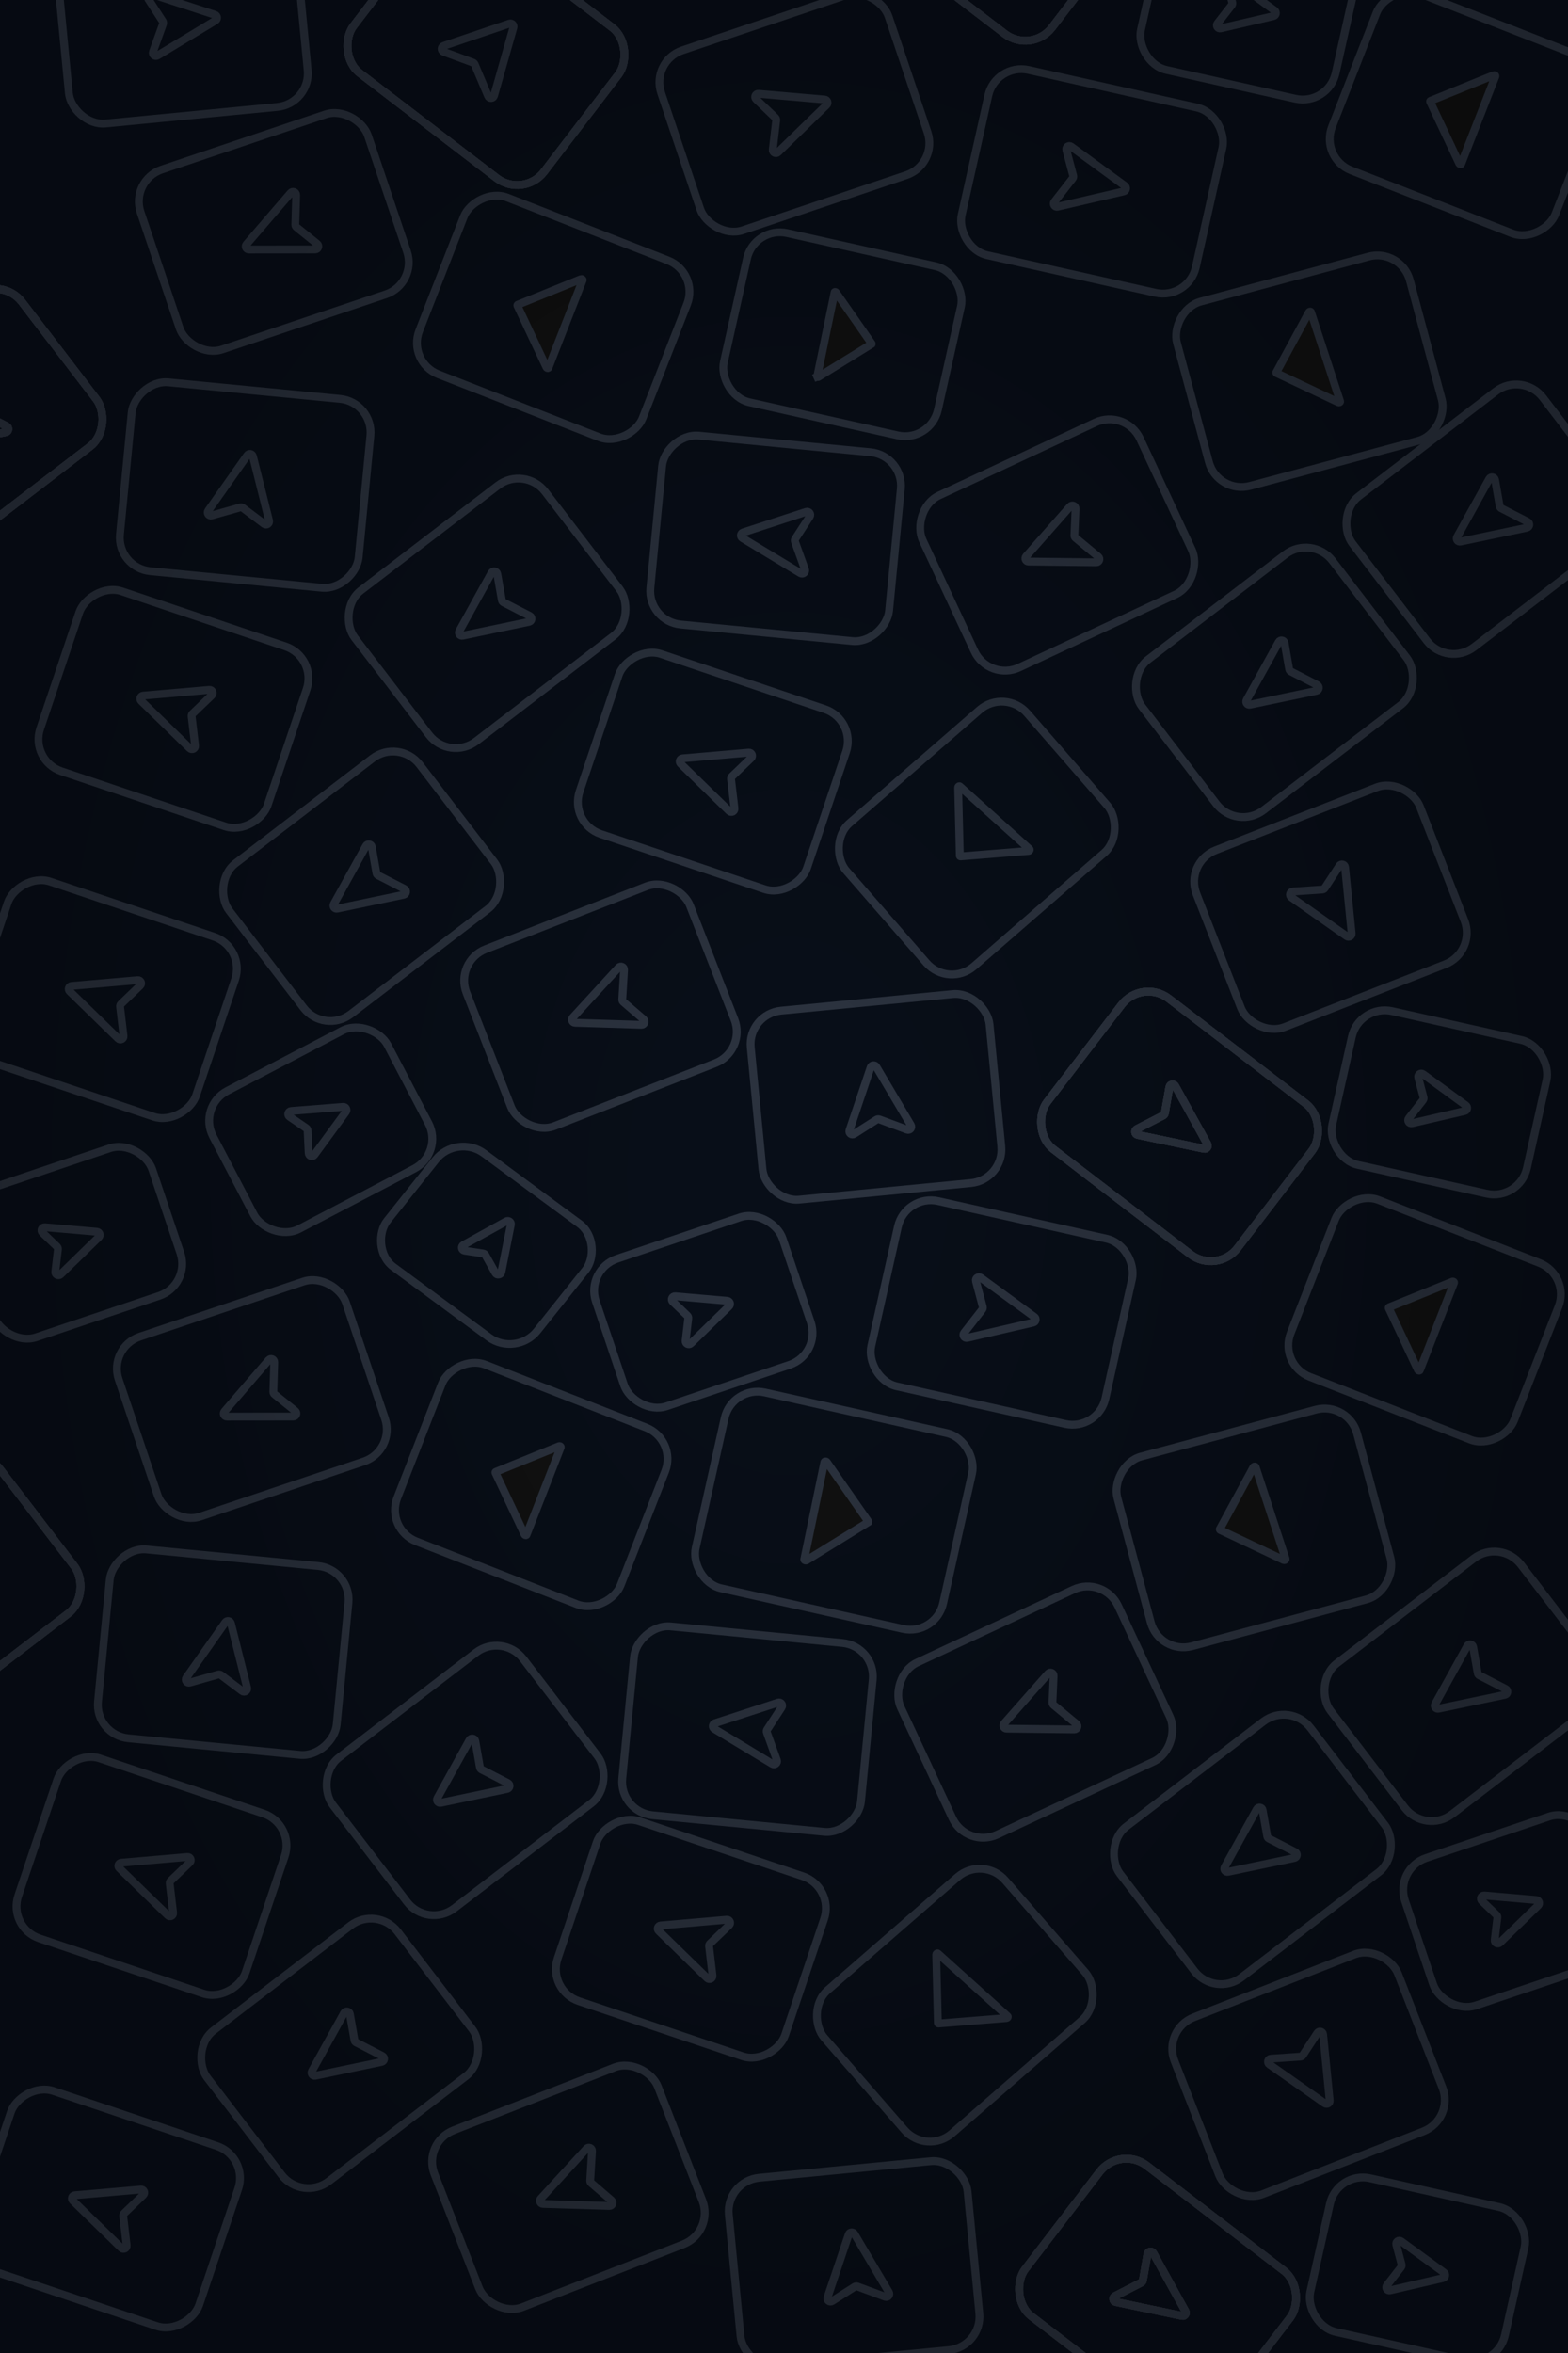 <svg width="500" height="750" viewBox="0 0 500 750" fill="none" xmlns="http://www.w3.org/2000/svg">
<g clip-path="url(#clip0_481_2)">
<rect width="500" height="750" fill="#080E18"/>
<rect x="364.168" y="311.752" width="76.5" height="60.5" rx="10.75" transform="rotate(37.456 364.168 311.752)" stroke="#2B323E" stroke-width="2.5"/>
<path d="M372.902 346.486L371.436 354.842C371.382 355.151 371.186 355.416 370.908 355.559L362.521 359.872C361.684 360.302 361.852 361.547 362.774 361.74L383.935 366.164C384.773 366.339 385.429 365.449 385.015 364.7L374.762 346.175C374.305 345.35 373.065 345.557 372.902 346.486Z" stroke="#2B323E" stroke-width="2.5"/>
<rect x="357.168" y="683.751" width="76.5" height="60.5" rx="10.75" transform="rotate(37.456 357.168 683.751)" stroke="#2B323E" stroke-width="2.5"/>
<path d="M365.902 718.485L364.436 726.841C364.382 727.15 364.186 727.415 363.908 727.558L355.521 731.871C354.684 732.301 354.852 733.546 355.774 733.739L376.935 738.163C377.773 738.338 378.429 737.448 378.015 736.699L367.762 718.174C367.305 717.349 366.065 717.556 365.902 718.485Z" stroke="#2B323E" stroke-width="2.5"/>
<rect x="364.168" y="311.752" width="76.5" height="60.5" rx="10.75" transform="rotate(37.456 364.168 311.752)" stroke="#2B323E" stroke-width="2.5"/>
<path d="M372.902 346.486L371.436 354.842C371.382 355.151 371.186 355.416 370.908 355.559L362.521 359.872C361.684 360.302 361.852 361.547 362.774 361.74L383.935 366.164C384.773 366.339 385.429 365.449 385.015 364.7L374.762 346.175C374.305 345.35 373.065 345.557 372.902 346.486Z" stroke="#2B323E" stroke-width="2.5"/>
<rect x="357.168" y="683.751" width="76.5" height="60.5" rx="10.75" transform="rotate(37.456 357.168 683.751)" stroke="#2B323E" stroke-width="2.5"/>
<path d="M365.902 718.485L364.436 726.841C364.382 727.15 364.186 727.415 363.908 727.558L355.521 731.871C354.684 732.301 354.852 733.546 355.774 733.739L376.935 738.163C377.773 738.338 378.429 737.448 378.015 736.699L367.762 718.174C367.305 717.349 366.065 717.556 365.902 718.485Z" stroke="#2B323E" stroke-width="2.5"/>
<rect x="364.168" y="311.752" width="76.5" height="60.5" rx="10.75" transform="rotate(37.456 364.168 311.752)" stroke="#2B323E" stroke-width="2.5"/>
<path d="M372.902 346.486L371.436 354.842C371.382 355.151 371.186 355.416 370.908 355.559L362.521 359.872C361.684 360.302 361.852 361.547 362.774 361.74L383.935 366.164C384.773 366.339 385.429 365.449 385.015 364.7L374.762 346.175C374.305 345.35 373.065 345.557 372.902 346.486Z" stroke="#2B323E" stroke-width="2.5"/>
<rect x="357.168" y="683.751" width="76.5" height="60.5" rx="10.75" transform="rotate(37.456 357.168 683.751)" stroke="#2B323E" stroke-width="2.5"/>
<path d="M365.902 718.485L364.436 726.841C364.382 727.15 364.186 727.415 363.908 727.558L355.521 731.871C354.684 732.301 354.852 733.546 355.774 733.739L376.935 738.163C377.773 738.338 378.429 737.448 378.015 736.699L367.762 718.174C367.305 717.349 366.065 717.556 365.902 718.485Z" stroke="#2B323E" stroke-width="2.5"/>
<rect x="364.168" y="311.752" width="76.5" height="60.5" rx="10.75" transform="rotate(37.456 364.168 311.752)" stroke="#2B323E" stroke-width="2.5"/>
<path d="M372.902 346.486L371.436 354.842C371.382 355.151 371.186 355.416 370.908 355.559L362.521 359.872C361.684 360.302 361.852 361.547 362.774 361.74L383.935 366.164C384.773 366.339 385.429 365.449 385.015 364.7L374.762 346.175C374.305 345.35 373.065 345.557 372.902 346.486Z" stroke="#2B323E" stroke-width="2.5"/>
<rect x="357.168" y="683.751" width="76.5" height="60.5" rx="10.75" transform="rotate(37.456 357.168 683.751)" stroke="#2B323E" stroke-width="2.5"/>
<path d="M365.902 718.485L364.436 726.841C364.382 727.15 364.186 727.415 363.908 727.558L355.521 731.871C354.684 732.301 354.852 733.546 355.774 733.739L376.935 738.163C377.773 738.338 378.429 737.448 378.015 736.699L367.762 718.174C367.305 717.349 366.065 717.556 365.902 718.485Z" stroke="#2B323E" stroke-width="2.5"/>
<rect x="238.364" y="323.179" width="76.5" height="60.5" rx="10.75" transform="rotate(-5.512 238.364 323.179)" stroke="#2B323E" stroke-width="2.5"/>
<path d="M272.36 361.454L279.517 356.898C279.78 356.73 280.108 356.695 280.401 356.804L289.243 360.083C290.127 360.41 290.932 359.446 290.452 358.636L279.437 340.034C279.001 339.297 277.902 339.413 277.629 340.224L270.875 360.292C270.575 361.186 271.565 361.961 272.36 361.454Z" stroke="#2B323E" stroke-width="2.5"/>
<rect x="231.364" y="695.178" width="76.5" height="60.5" rx="10.75" transform="rotate(-5.512 231.364 695.178)" stroke="#2B323E" stroke-width="2.5"/>
<path d="M265.36 733.453L272.517 728.897C272.78 728.729 273.108 728.694 273.401 728.803L282.243 732.082C283.127 732.409 283.932 731.445 283.452 730.635L272.437 712.033C272.001 711.296 270.902 711.412 270.629 712.223L263.875 732.291C263.575 733.185 264.565 733.96 265.36 733.453Z" stroke="#2B323E" stroke-width="2.5"/>
<rect x="144.841" y="306.457" width="76.5" height="60.5" rx="10.75" transform="rotate(-21.34 144.841 306.457)" stroke="#2B323E" stroke-width="2.5"/>
<path d="M205.206 324.902L198.771 319.374C198.534 319.17 198.406 318.867 198.425 318.554L199.001 309.141C199.058 308.201 197.902 307.71 197.266 308.405L182.654 324.338C182.076 324.968 182.505 325.987 183.361 326.013L204.524 326.661C205.467 326.689 205.922 325.517 205.206 324.902Z" stroke="#2B323E" stroke-width="2.5"/>
<rect x="134.619" y="682.923" width="76.5" height="60.5" rx="10.75" transform="rotate(-21.34 134.619 682.923)" stroke="#2B323E" stroke-width="2.5"/>
<path d="M194.985 701.368L188.55 695.84C188.313 695.636 188.185 695.333 188.204 695.02L188.78 685.607C188.837 684.667 187.681 684.176 187.044 684.87L172.433 700.803C171.855 701.434 172.284 702.453 173.139 702.479L194.303 703.126C195.246 703.155 195.701 701.983 194.985 701.368Z" stroke="#2B323E" stroke-width="2.5"/>
<rect x="377.619" y="274.924" width="76.5" height="60.5" rx="10.75" transform="rotate(-21.34 377.619 274.924)" stroke="#2B323E" stroke-width="2.5"/>
<path d="M427.083 275.988L422.433 283.083C422.261 283.345 421.977 283.512 421.665 283.533L412.256 284.179C411.316 284.244 410.979 285.453 411.75 285.995L429.438 298.424C430.139 298.916 431.093 298.358 431.008 297.507L428.914 276.437C428.821 275.498 427.6 275.199 427.083 275.988Z" stroke="#2B323E" stroke-width="2.5"/>
<rect x="370.619" y="646.923" width="76.5" height="60.5" rx="10.75" transform="rotate(-21.34 370.619 646.923)" stroke="#2B323E" stroke-width="2.5"/>
<path d="M420.083 647.987L415.433 655.082C415.261 655.344 414.977 655.511 414.665 655.532L405.256 656.178C404.316 656.243 403.979 657.452 404.75 657.994L422.438 670.423C423.139 670.915 424.093 670.357 424.008 669.506L421.914 648.436C421.821 647.497 420.6 647.198 420.083 647.987Z" stroke="#2B323E" stroke-width="2.5"/>
<rect x="142.989" y="-31.247" width="76.5" height="60.5" rx="10.75" transform="rotate(37.456 142.989 -31.247)" stroke="#2B323E" stroke-width="2.5"/>
<path d="M306.05 250.646L306.053 250.649L328.3 270.68L328.3 270.68L328.303 270.682C328.328 270.704 328.35 270.737 328.36 270.784C328.371 270.828 328.371 270.886 328.35 270.949C328.317 271.024 328.265 271.092 328.197 271.144C328.13 271.195 328.057 271.225 327.989 271.235L306.309 272.978C306.308 272.978 306.307 272.978 306.307 272.978C306.227 272.983 306.171 272.958 306.136 272.926C306.102 272.895 306.07 272.842 306.067 272.762C306.067 272.762 306.067 272.761 306.067 272.76L305.533 251.009C305.535 250.919 305.571 250.817 305.647 250.731C305.685 250.689 305.729 250.655 305.776 250.629C305.838 250.601 305.897 250.594 305.943 250.6C305.99 250.606 306.025 250.624 306.05 250.646Z" stroke="#2B323E" stroke-width="2.5"/>
<path d="M174.897 117.205L174.899 117.201L185.797 89.318L185.797 89.318L185.799 89.314C185.811 89.284 185.815 89.245 185.804 89.198C185.793 89.154 185.767 89.103 185.72 89.055C185.658 89.003 185.58 88.966 185.497 88.95C185.413 88.934 185.335 88.941 185.27 88.962L165.111 97.129C165.11 97.13 165.11 97.13 165.109 97.13C165.036 97.161 164.997 97.209 164.98 97.253C164.963 97.296 164.959 97.358 164.992 97.43C164.992 97.431 164.992 97.432 164.993 97.432L174.273 117.112C174.315 117.191 174.392 117.266 174.499 117.31C174.552 117.329 174.607 117.34 174.66 117.342C174.729 117.34 174.784 117.319 174.822 117.294C174.862 117.267 174.885 117.235 174.897 117.205Z" fill="#111111" stroke="#2B323E" stroke-width="2.5"/>
<path d="M148.128 398.626L154.059 399.529C154.37 399.576 154.639 399.76 154.787 400.026L157.978 405.751C158.429 406.562 159.694 406.364 159.875 405.454L162.896 390.311C163.06 389.489 162.153 388.868 161.397 389.286L147.798 396.806C146.962 397.269 147.181 398.482 148.128 398.626Z" stroke="#2B323E" stroke-width="2.5"/>
<rect x="0.227" y="1.719" width="59.338" height="46.307" rx="10.75" transform="matrix(0.805 0.593 -0.623 0.782 146.539 359.749)" stroke="#2B323E" stroke-width="2.5"/>
<path d="M299.049 622.644L299.052 622.647L321.3 642.678L321.3 642.678L321.303 642.68C321.327 642.702 321.349 642.735 321.36 642.782C321.37 642.826 321.37 642.884 321.349 642.947C321.317 643.022 321.264 643.09 321.197 643.142C321.13 643.193 321.056 643.223 320.989 643.233L299.308 644.976C299.307 644.976 299.307 644.976 299.306 644.976C299.227 644.981 299.17 644.956 299.136 644.924C299.101 644.893 299.069 644.84 299.067 644.76C299.067 644.76 299.067 644.759 299.067 644.758L298.533 623.007C298.535 622.917 298.57 622.815 298.646 622.729C298.685 622.687 298.729 622.653 298.775 622.627C298.838 622.599 298.896 622.592 298.942 622.598C298.99 622.604 299.025 622.622 299.049 622.644Z" stroke="#2B323E" stroke-width="2.5"/>
<path d="M167.897 489.203L167.899 489.199L178.797 461.316L178.797 461.316L178.799 461.313C178.811 461.282 178.815 461.243 178.804 461.197C178.793 461.152 178.767 461.101 178.72 461.053C178.658 461.001 178.58 460.964 178.497 460.948C178.413 460.932 178.335 460.939 178.27 460.96L158.111 469.128C158.11 469.128 158.11 469.128 158.109 469.128C158.036 469.159 157.997 469.207 157.98 469.251C157.963 469.294 157.959 469.356 157.992 469.428C157.992 469.429 157.992 469.43 157.993 469.43L167.273 489.11C167.315 489.189 167.392 489.264 167.499 489.308C167.552 489.327 167.607 489.338 167.66 489.34C167.729 489.338 167.784 489.317 167.822 489.292C167.862 489.265 167.885 489.233 167.897 489.203Z" fill="#111111" stroke="#2B323E" stroke-width="2.5"/>
<rect x="-0.232" y="1.752" width="76.5" height="60.5" rx="10.75" transform="matrix(-0.794 0.608 0.608 0.794 166.051 146.969)" stroke="#2B323E" stroke-width="2.5"/>
<path d="M158.567 182.953L160.033 191.309C160.087 191.617 160.282 191.883 160.561 192.026L168.947 196.338C169.785 196.769 169.617 198.014 168.695 198.207L147.534 202.63C146.696 202.805 146.04 201.916 146.454 201.167L156.707 182.642C157.164 181.817 158.404 182.024 158.567 182.953Z" stroke="#2B323E" stroke-width="2.5"/>
<rect x="-0.232" y="1.752" width="76.5" height="60.5" rx="10.75" transform="matrix(-0.794 0.608 0.608 0.794 159.051 518.968)" stroke="#2B323E" stroke-width="2.5"/>
<path d="M151.567 554.952L153.033 563.308C153.087 563.616 153.282 563.882 153.561 564.025L161.947 568.337C162.785 568.768 162.617 570.013 161.695 570.206L140.534 574.629C139.696 574.804 139.04 573.915 139.454 573.166L149.707 554.641C150.164 553.816 151.404 554.023 151.567 554.952Z" stroke="#2B323E" stroke-width="2.5"/>
<rect x="-0.232" y="1.752" width="76.5" height="60.5" rx="10.75" transform="matrix(-0.794 0.608 0.608 0.794 -0.771 86.502)" stroke="#2B323E" stroke-width="2.5"/>
<path d="M-8.255 122.486L-6.789 130.842C-6.735 131.151 -6.539 131.416 -6.261 131.559L2.126 135.872C2.963 136.302 2.795 137.547 1.873 137.74L-19.288 142.164C-20.126 142.339 -20.782 141.449 -20.368 140.7L-10.115 122.175C-9.658 121.35 -8.418 121.557 -8.255 122.486Z" stroke="#2B323E" stroke-width="2.5"/>
<rect x="-0.232" y="1.752" width="76.5" height="60.5" rx="10.75" transform="matrix(-0.794 0.608 0.608 0.794 -7.771 458.501)" stroke="#2B323E" stroke-width="2.5"/>
<rect x="142.989" y="-31.247" width="76.5" height="60.5" rx="10.75" transform="rotate(37.456 142.989 -31.247)" stroke="#2B323E" stroke-width="2.5"/>
<rect x="-0.232" y="1.752" width="76.5" height="60.5" rx="10.75" transform="matrix(-0.794 0.608 0.608 0.794 -0.771 86.502)" stroke="#2B323E" stroke-width="2.5"/>
<path d="M-8.255 122.486L-6.789 130.842C-6.735 131.151 -6.539 131.416 -6.261 131.559L2.126 135.872C2.963 136.302 2.795 137.547 1.873 137.74L-19.288 142.164C-20.126 142.339 -20.782 141.449 -20.368 140.7L-10.115 122.175C-9.658 121.35 -8.418 121.557 -8.255 122.486Z" stroke="#2B323E" stroke-width="2.5"/>
<rect x="-0.232" y="1.752" width="76.5" height="60.5" rx="10.75" transform="matrix(-0.794 0.608 0.608 0.794 -7.771 458.501)" stroke="#2B323E" stroke-width="2.5"/>
<rect x="142.989" y="-31.247" width="76.5" height="60.5" rx="10.75" transform="rotate(37.456 142.989 -31.247)" stroke="#2B323E" stroke-width="2.5"/>
<rect x="-0.232" y="1.752" width="76.5" height="60.5" rx="10.75" transform="matrix(-0.794 0.608 0.608 0.794 -0.771 86.502)" stroke="#2B323E" stroke-width="2.5"/>
<path d="M-8.255 122.486L-6.789 130.842C-6.735 131.151 -6.539 131.416 -6.261 131.559L2.126 135.872C2.963 136.302 2.795 137.547 1.873 137.74L-19.288 142.164C-20.126 142.339 -20.782 141.449 -20.368 140.7L-10.115 122.175C-9.658 121.35 -8.418 121.557 -8.255 122.486Z" stroke="#2B323E" stroke-width="2.5"/>
<rect x="-0.232" y="1.752" width="76.5" height="60.5" rx="10.75" transform="matrix(-0.794 0.608 0.608 0.794 -7.771 458.501)" stroke="#2B323E" stroke-width="2.5"/>
<rect x="142.989" y="-31.247" width="76.5" height="60.5" rx="10.75" transform="rotate(37.456 142.989 -31.247)" stroke="#2B323E" stroke-width="2.5"/>
<path d="M141.472 16.512L150.791 19.949C151.05 20.045 151.258 20.244 151.366 20.498L155.65 30.646C156.018 31.516 157.276 31.438 157.534 30.53L163.716 8.743C163.936 7.968 163.196 7.264 162.433 7.523L141.497 14.627C140.604 14.929 140.588 16.186 141.472 16.512Z" stroke="#2B323E" stroke-width="2.5"/>
<rect x="-0.232" y="1.752" width="76.5" height="60.5" rx="10.75" transform="matrix(-0.794 0.608 0.608 0.794 126.051 233.969)" stroke="#2B323E" stroke-width="2.5"/>
<path d="M118.567 269.953L120.033 278.309C120.087 278.617 120.282 278.883 120.561 279.026L128.947 283.338C129.785 283.769 129.617 285.014 128.695 285.207L107.534 289.63C106.696 289.805 106.04 288.916 106.454 288.167L116.707 269.642C117.164 268.817 118.404 269.024 118.567 269.953Z" stroke="#2B323E" stroke-width="2.5"/>
<rect x="-0.232" y="1.752" width="76.5" height="60.5" rx="10.75" transform="matrix(-0.794 0.608 0.608 0.794 119.051 605.968)" stroke="#2B323E" stroke-width="2.5"/>
<path d="M111.567 641.952L113.033 650.308C113.087 650.616 113.282 650.882 113.561 651.025L121.947 655.337C122.785 655.768 122.617 657.013 121.695 657.206L100.534 661.629C99.696 661.804 99.04 660.915 99.454 660.166L109.707 641.641C110.164 640.816 111.404 641.023 111.567 641.952Z" stroke="#2B323E" stroke-width="2.5"/>
<rect x="-0.232" y="1.752" width="76.5" height="60.5" rx="10.75" transform="matrix(-0.794 0.608 0.608 0.794 -0.771 86.502)" stroke="#2B323E" stroke-width="2.5"/>
<path d="M-8.255 122.486L-6.789 130.842C-6.735 131.151 -6.539 131.416 -6.261 131.559L2.126 135.872C2.963 136.302 2.795 137.547 1.873 137.74L-19.288 142.164C-20.126 142.339 -20.782 141.449 -20.368 140.7L-10.115 122.175C-9.658 121.35 -8.418 121.557 -8.255 122.486Z" stroke="#2B323E" stroke-width="2.5"/>
<rect x="-0.232" y="1.752" width="76.5" height="60.5" rx="10.75" transform="matrix(-0.794 0.608 0.608 0.794 -7.771 458.501)" stroke="#2B323E" stroke-width="2.5"/>
<rect x="17.186" y="-19.821" width="76.5" height="60.5" rx="10.75" transform="rotate(-5.512 17.186 -19.821)" stroke="#2B323E" stroke-width="2.5"/>
<path d="M47.252 -0.358L51.874 6.756C52.045 7.018 52.083 7.345 51.977 7.64L48.779 16.512C48.46 17.398 49.431 18.194 50.238 17.706L68.737 6.52C69.469 6.078 69.343 4.979 68.53 4.714L48.401 -1.853C47.504 -2.146 46.738 -1.149 47.252 -0.358Z" stroke="#2B323E" stroke-width="2.5"/>
<rect x="-1.364" y="1.124" width="76.5" height="60.5" rx="10.75" transform="matrix(-0.995 -0.096 -0.096 0.995 287.033 143.929)" stroke="#2B323E" stroke-width="2.5"/>
<path d="M258.217 164.642L253.594 171.756C253.424 172.018 253.386 172.345 253.492 172.64L256.689 181.512C257.009 182.398 256.037 183.194 255.231 182.707L236.732 171.52C235.999 171.078 236.125 169.979 236.939 169.714L257.068 163.147C257.965 162.854 258.731 163.851 258.217 164.642Z" stroke="#2B323E" stroke-width="2.5"/>
<rect x="-1.364" y="1.124" width="76.5" height="60.5" rx="10.75" transform="matrix(-0.995 -0.096 -0.096 0.995 278.072 523.462)" stroke="#2B323E" stroke-width="2.5"/>
<path d="M249.256 544.175L244.633 551.289C244.463 551.551 244.425 551.879 244.531 552.173L247.728 561.045C248.048 561.931 247.076 562.727 246.27 562.24L227.771 551.054C227.039 550.611 227.165 549.513 227.978 549.247L248.107 542.68C249.004 542.387 249.77 543.385 249.256 544.175Z" stroke="#2B323E" stroke-width="2.5"/>
<rect x="-1.364" y="1.124" width="76.5" height="60.5" rx="10.75" transform="matrix(-0.995 -0.096 -0.096 0.995 117.894 126.929)" stroke="#2B323E" stroke-width="2.5"/>
<path d="M84.226 167.013L77.451 161.906C77.202 161.718 76.878 161.657 76.577 161.743L67.504 164.314C66.597 164.571 65.871 163.546 66.413 162.776L78.861 145.101C79.353 144.401 80.44 144.603 80.648 145.433L85.798 165.971C86.027 166.886 84.979 167.581 84.226 167.013Z" stroke="#2B323E" stroke-width="2.5"/>
<rect x="-1.364" y="1.124" width="76.5" height="60.5" rx="10.75" transform="matrix(-0.995 -0.096 -0.096 0.995 110.894 498.928)" stroke="#2B323E" stroke-width="2.5"/>
<path d="M77.226 539.012L70.451 533.905C70.202 533.717 69.878 533.656 69.577 533.742L60.504 536.313C59.597 536.57 58.871 535.545 59.413 534.775L71.861 517.1C72.353 516.4 73.44 516.602 73.648 517.432L78.798 537.97C79.027 538.885 77.979 539.58 77.226 539.012Z" stroke="#2B323E" stroke-width="2.5"/>
<path d="M260.588 120.026L260.589 120.022L266.146 93.145L266.146 93.145L266.147 93.141C266.149 93.133 266.154 93.12 266.17 93.104C266.186 93.09 266.213 93.073 266.252 93.063C266.307 93.058 266.366 93.066 266.42 93.088C266.475 93.11 266.517 93.142 266.545 93.176L277.954 109.524C277.955 109.525 277.955 109.525 277.955 109.526C277.981 109.563 277.98 109.591 277.977 109.604C277.975 109.618 277.964 109.644 277.926 109.668C277.925 109.668 277.925 109.669 277.925 109.669L260.96 120.155C260.911 120.182 260.84 120.197 260.761 120.182C260.723 120.174 260.688 120.16 260.656 120.141C260.622 120.117 260.604 120.089 260.595 120.069L259.447 120.564L260.595 120.069C260.586 120.048 260.587 120.034 260.588 120.026Z" fill="#111111" stroke="#2B323E" stroke-width="2.5"/>
<rect x="240.528" y="71.959" width="69.925" height="55.256" rx="10.75" transform="rotate(12.581 240.528 71.959)" stroke="#2B323E" stroke-width="2.5"/>
<path d="M256.468 496.991L256.468 496.987L262.863 466.059L262.863 466.059L262.864 466.055C262.874 466.007 262.899 465.957 262.946 465.913C262.991 465.871 263.056 465.834 263.139 465.817C263.236 465.805 263.339 465.818 263.434 465.856C263.528 465.894 263.604 465.953 263.657 466.02L276.791 484.838C276.791 484.839 276.792 484.84 276.792 484.84C276.85 484.924 276.861 485.009 276.847 485.076C276.833 485.143 276.79 485.216 276.703 485.27C276.703 485.271 276.702 485.271 276.702 485.272L257.175 497.342C257.078 497.396 256.948 497.421 256.813 497.395C256.746 497.38 256.683 497.355 256.628 497.321C256.557 497.272 256.511 497.212 256.486 497.154C256.461 497.095 256.457 497.039 256.468 496.991Z" fill="#111111" stroke="#2B323E" stroke-width="2.5"/>
<rect x="233.424" y="441.492" width="80.843" height="63.963" rx="10.75" transform="rotate(12.581 233.424 441.492)" stroke="#2B323E" stroke-width="2.5"/>
<rect x="41.405" y="57.472" width="76.5" height="60.5" rx="10.75" transform="rotate(-18.617 41.405 57.472)" stroke="#2B323E" stroke-width="2.5"/>
<path d="M101.143 77.733L94.537 72.41C94.293 72.214 94.156 71.915 94.165 71.602L94.444 62.175C94.471 61.234 93.3 60.78 92.686 61.494L78.585 77.88C78.026 78.528 78.488 79.533 79.344 79.532L100.517 79.511C101.46 79.511 101.878 78.325 101.143 77.733Z" stroke="#2B323E" stroke-width="2.5"/>
<rect x="34.405" y="429.471" width="76.5" height="60.5" rx="10.75" transform="rotate(-18.617 34.405 429.471)" stroke="#2B323E" stroke-width="2.5"/>
<path d="M94.143 449.732L87.537 444.409C87.293 444.213 87.156 443.914 87.165 443.601L87.444 434.175C87.471 433.233 86.3 432.779 85.686 433.493L71.585 449.879C71.026 450.527 71.488 451.532 72.344 451.531L93.517 451.511C94.46 451.51 94.878 450.324 94.143 449.732Z" stroke="#2B323E" stroke-width="2.5"/>
<rect x="-1.584" y="0.786" width="76.5" height="60.5" rx="10.75" transform="matrix(-0.948 -0.319 -0.319 0.948 271.967 228.222)" stroke="#2B323E" stroke-width="2.5"/>
<path d="M239.521 241.611L233.406 247.492C233.18 247.709 233.069 248.019 233.106 248.329L234.208 257.695C234.318 258.631 233.192 259.186 232.517 258.528L217.036 243.439C216.423 242.842 216.795 241.801 217.647 241.727L238.741 239.894C239.681 239.813 240.201 240.958 239.521 241.611Z" stroke="#2B323E" stroke-width="2.5"/>
<rect x="-1.584" y="0.786" width="76.5" height="60.5" rx="10.75" transform="matrix(-0.948 -0.319 -0.319 0.948 264.967 600.221)" stroke="#2B323E" stroke-width="2.5"/>
<path d="M232.521 613.61L226.406 619.491C226.18 619.708 226.069 620.018 226.106 620.329L227.208 629.694C227.318 630.63 226.192 631.185 225.517 630.527L210.036 615.438C209.423 614.841 209.795 613.8 210.647 613.726L231.741 611.893C232.681 611.812 233.201 612.957 232.521 613.61Z" stroke="#2B323E" stroke-width="2.5"/>
<rect x="207.405" y="19.472" width="76.5" height="60.5" rx="10.75" transform="rotate(-18.617 207.405 19.472)" stroke="#2B323E" stroke-width="2.5"/>
<path d="M241.101 31.611L247.216 37.492C247.442 37.709 247.553 38.019 247.516 38.33L246.414 47.695C246.304 48.631 247.43 49.186 248.105 48.528L263.586 33.439C264.199 32.842 263.827 31.801 262.975 31.727L241.881 29.894C240.941 29.813 240.421 30.958 241.101 31.611Z" stroke="#2B323E" stroke-width="2.5"/>
<rect x="186.584" y="404.642" width="62.831" height="49.6" rx="10.75" transform="rotate(-18.617 186.584 404.642)" stroke="#2B323E" stroke-width="2.5"/>
<path d="M214.528 414.885L219.17 419.349C219.396 419.566 219.507 419.876 219.47 420.186L218.626 427.362C218.516 428.297 219.642 428.852 220.317 428.195L232.499 416.32C233.112 415.723 232.741 414.682 231.888 414.608L215.308 413.168C214.368 413.086 213.848 414.231 214.528 414.885Z" stroke="#2B323E" stroke-width="2.5"/>
<rect x="-14.416" y="382.642" width="62.831" height="49.6" rx="10.75" transform="rotate(-18.617 -14.416 382.642)" stroke="#2B323E" stroke-width="2.5"/>
<rect x="62.94" y="352.704" width="62.831" height="49.6" rx="10.75" transform="rotate(-27.617 62.94 352.704)" stroke="#2B323E" stroke-width="2.5"/>
<path d="M13.528 392.885L18.17 397.349C18.396 397.566 18.507 397.876 18.47 398.186L17.626 405.362C17.516 406.297 18.642 406.852 19.317 406.195L31.499 394.32C32.112 393.723 31.741 392.682 30.888 392.608L14.308 391.168C13.368 391.086 12.848 392.231 13.528 392.885Z" stroke="#2B323E" stroke-width="2.5"/>
<path d="M92.336 355.952L97.651 359.588C97.91 359.765 98.07 360.052 98.085 360.365L98.437 367.581C98.483 368.522 99.685 368.884 100.242 368.124L110.298 354.402C110.804 353.711 110.265 352.746 109.412 352.814L92.822 354.13C91.882 354.204 91.558 355.419 92.336 355.952Z" stroke="#2B323E" stroke-width="2.5"/>
<rect x="444.584" y="595.642" width="62.831" height="49.6" rx="10.75" transform="rotate(-18.617 444.584 595.642)" stroke="#2B323E" stroke-width="2.5"/>
<path d="M472.528 605.885L477.17 610.349C477.396 610.566 477.507 610.876 477.47 611.186L476.626 618.362C476.516 619.297 477.642 619.852 478.317 619.195L490.499 607.32C491.112 606.723 490.741 605.682 489.888 605.608L473.308 604.168C472.368 604.086 471.848 605.231 472.528 605.885Z" stroke="#2B323E" stroke-width="2.5"/>
<rect x="-1.584" y="0.786" width="76.5" height="60.5" rx="10.75" transform="matrix(-0.948 -0.319 -0.319 0.948 99.967 208.222)" stroke="#2B323E" stroke-width="2.5"/>
<path d="M67.521 221.611L61.406 227.492C61.181 227.709 61.069 228.019 61.106 228.329L62.208 237.695C62.319 238.631 61.192 239.186 60.517 238.528L45.036 223.439C44.423 222.842 44.795 221.801 45.647 221.727L66.742 219.894C67.681 219.813 68.201 220.958 67.521 221.611Z" stroke="#2B323E" stroke-width="2.5"/>
<rect x="-1.584" y="0.786" width="76.5" height="60.5" rx="10.75" transform="matrix(-0.948 -0.319 -0.319 0.948 92.967 580.221)" stroke="#2B323E" stroke-width="2.5"/>
<path d="M60.521 593.61L54.406 599.491C54.181 599.708 54.069 600.018 54.106 600.329L55.208 609.694C55.319 610.63 54.192 611.185 53.517 610.527L38.036 595.438C37.423 594.841 37.795 593.8 38.647 593.726L59.742 591.893C60.681 591.812 61.201 592.957 60.521 593.61Z" stroke="#2B323E" stroke-width="2.5"/>
<rect x="-1.584" y="0.786" width="76.5" height="60.5" rx="10.75" transform="matrix(-0.948 -0.319 -0.319 0.948 77.145 300.755)" stroke="#2B323E" stroke-width="2.5"/>
<path d="M44.699 314.145L38.584 320.025C38.359 320.242 38.248 320.552 38.284 320.863L39.387 330.229C39.497 331.164 38.37 331.719 37.696 331.062L22.214 315.972C21.601 315.375 21.973 314.334 22.826 314.26L43.92 312.428C44.859 312.346 45.379 313.491 44.699 314.145Z" stroke="#2B323E" stroke-width="2.5"/>
<rect x="-1.584" y="0.786" width="76.5" height="60.5" rx="10.75" transform="matrix(-0.948 -0.319 -0.319 0.948 78.145 686.221)" stroke="#2B323E" stroke-width="2.5"/>
<path d="M45.699 699.61L39.584 705.491C39.359 705.708 39.248 706.018 39.284 706.329L40.387 715.694C40.497 716.63 39.37 717.185 38.696 716.527L23.214 701.438C22.601 700.841 22.973 699.8 23.826 699.726L44.92 697.893C45.859 697.812 46.379 698.957 45.699 699.61Z" stroke="#2B323E" stroke-width="2.5"/>
<rect x="-1.619" y="0.709" width="76.5" height="60.5" rx="10.75" transform="matrix(-0.931 -0.364 -0.364 0.931 221.778 85.674)" stroke="#2B323E" stroke-width="2.5"/>
<rect x="-1.619" y="0.709" width="76.5" height="60.5" rx="10.75" transform="matrix(-0.931 -0.364 -0.364 0.931 214.778 457.673)" stroke="#2B323E" stroke-width="2.5"/>
<rect x="433.428" y="319.959" width="63.592" height="50.206" rx="10.75" transform="rotate(12.581 433.428 319.959)" stroke="#2B323E" stroke-width="2.5"/>
<path d="M452.245 343.451L453.932 349.784C454.013 350.086 453.947 350.409 453.755 350.656L449.241 356.452C448.662 357.196 449.338 358.254 450.256 358.041L467.077 354.137C467.91 353.943 468.132 352.86 467.441 352.355L453.801 342.386C453.04 341.83 452.002 342.54 452.245 343.451Z" stroke="#2B323E" stroke-width="2.5"/>
<rect x="426.428" y="691.958" width="63.592" height="50.206" rx="10.75" transform="rotate(12.581 426.428 691.958)" stroke="#2B323E" stroke-width="2.5"/>
<path d="M445.245 715.45L446.932 721.783C447.013 722.085 446.947 722.408 446.755 722.655L442.241 728.452C441.662 729.195 442.338 730.253 443.256 730.04L460.077 726.136C460.91 725.942 461.132 724.859 460.441 724.354L446.801 714.385C446.04 713.829 445.002 714.539 445.245 715.45Z" stroke="#2B323E" stroke-width="2.5"/>
<rect x="304.989" y="-77.248" width="76.5" height="60.5" rx="10.75" transform="rotate(37.456 304.989 -77.248)" stroke="#2B323E" stroke-width="2.5"/>
<rect x="-0.122" y="1.764" width="76.5" height="60.5" rx="10.75" transform="matrix(-0.754 0.656 0.656 0.754 319.225 217.98)" stroke="#2B323E" stroke-width="2.5"/>
<rect x="-0.122" y="1.764" width="76.5" height="60.5" rx="10.75" transform="matrix(-0.754 0.656 0.656 0.754 312.225 589.979)" stroke="#2B323E" stroke-width="2.5"/>
<rect x="304.989" y="-77.248" width="76.5" height="60.5" rx="10.75" transform="rotate(37.456 304.989 -77.248)" stroke="#2B323E" stroke-width="2.5"/>
<rect x="-0.605" y="1.661" width="76.5" height="60.5" rx="10.75" transform="matrix(-0.906 0.423 0.423 0.906 357.747 128.878)" stroke="#2B323E" stroke-width="2.5"/>
<path d="M342.973 162.159L342.602 170.635C342.588 170.947 342.721 171.248 342.962 171.448L350.221 177.469C350.946 178.07 350.513 179.249 349.571 179.239L327.954 178.992C327.098 178.982 326.649 177.972 327.215 177.33L341.224 161.454C341.848 160.746 343.014 161.217 342.973 162.159Z" stroke="#2B323E" stroke-width="2.5"/>
<rect x="-0.605" y="1.661" width="76.5" height="60.5" rx="10.75" transform="matrix(-0.906 0.423 0.423 0.906 350.747 500.877)" stroke="#2B323E" stroke-width="2.5"/>
<path d="M335.973 534.158L335.602 542.634C335.588 542.946 335.721 543.247 335.962 543.447L343.221 549.468C343.946 550.07 343.513 551.248 342.571 551.238L320.954 550.991C320.098 550.981 319.649 549.971 320.215 549.329L334.224 533.453C334.848 532.745 336.014 533.216 335.973 534.158Z" stroke="#2B323E" stroke-width="2.5"/>
<rect x="304.989" y="-77.248" width="76.5" height="60.5" rx="10.75" transform="rotate(37.456 304.989 -77.248)" stroke="#2B323E" stroke-width="2.5"/>
<rect x="304.989" y="-77.248" width="76.5" height="60.5" rx="10.75" transform="rotate(37.456 304.989 -77.248)" stroke="#2B323E" stroke-width="2.5"/>
<rect x="317.492" y="19.959" width="76.5" height="60.5" rx="10.75" transform="rotate(12.581 317.492 19.959)" stroke="#2B323E" stroke-width="2.5"/>
<path d="M340.026 47.797L342.211 55.994C342.292 56.297 342.226 56.619 342.034 56.866L336.239 64.307C335.661 65.05 336.337 66.108 337.255 65.895L358.313 61.007C359.147 60.814 359.368 59.731 358.677 59.226L341.583 46.732C340.821 46.175 339.783 46.886 340.026 47.797Z" stroke="#2B323E" stroke-width="2.5"/>
<rect x="288.67" y="380.492" width="76.5" height="60.5" rx="10.75" transform="rotate(12.581 288.67 380.492)" stroke="#2B323E" stroke-width="2.5"/>
<path d="M311.205 408.33L313.389 416.527C313.47 416.83 313.404 417.153 313.212 417.399L307.418 424.84C306.839 425.583 307.515 426.641 308.433 426.428L329.491 421.54C330.325 421.347 330.546 420.264 329.855 419.759L312.761 407.265C312 406.709 310.962 407.419 311.205 408.33Z" stroke="#2B323E" stroke-width="2.5"/>
<rect x="372.428" y="-29.041" width="63.592" height="50.206" rx="10.75" transform="rotate(12.581 372.428 -29.041)" stroke="#2B323E" stroke-width="2.5"/>
<path d="M391.245 -5.549L392.932 0.784C393.013 1.086 392.947 1.409 392.755 1.656L388.241 7.452C387.662 8.196 388.338 9.254 389.256 9.041L406.077 5.137C406.91 4.943 407.132 3.86 406.441 3.355L392.801 -6.614C392.04 -7.17 391.002 -6.46 391.245 -5.549Z" stroke="#2B323E" stroke-width="2.5"/>
<rect x="434.046" y="-96.247" width="76.5" height="60.5" rx="10.75" transform="rotate(37.456 434.046 -96.247)" stroke="#2B323E" stroke-width="2.5"/>
<path d="M465.954 52.205L465.956 52.201L476.854 24.318L476.854 24.318L476.856 24.314C476.868 24.284 476.872 24.245 476.861 24.198C476.85 24.154 476.824 24.103 476.777 24.055C476.715 24.003 476.637 23.966 476.554 23.95C476.471 23.934 476.392 23.941 476.327 23.962L456.168 32.13C456.168 32.13 456.167 32.13 456.166 32.13C456.093 32.161 456.054 32.209 456.037 32.253C456.02 32.296 456.016 32.358 456.049 32.43C456.049 32.431 456.05 32.432 456.05 32.432L465.33 52.112C465.372 52.191 465.449 52.266 465.556 52.309C465.609 52.329 465.664 52.34 465.717 52.342C465.786 52.34 465.841 52.319 465.88 52.294C465.919 52.267 465.942 52.235 465.954 52.205Z" fill="#111111" stroke="#2B323E" stroke-width="2.5"/>
<rect x="-0.884" y="1.531" width="76.887" height="60.809" rx="10.75" transform="matrix(-0.966 0.259 0.259 0.966 445.548 77.748)" stroke="#2B323E" stroke-width="2.5"/>
<path d="M427.333 127.926L427.332 127.922L418.033 99.466L418.033 99.466L418.032 99.462C418.022 99.431 418.001 99.397 417.962 99.369C417.926 99.341 417.873 99.318 417.807 99.311C417.725 99.311 417.642 99.332 417.567 99.372C417.493 99.412 417.436 99.468 417.4 99.525L407.021 118.64C407.021 118.641 407.021 118.641 407.02 118.642C406.983 118.712 406.984 118.774 406.998 118.819C407.013 118.863 407.049 118.914 407.121 118.948C407.121 118.949 407.122 118.949 407.122 118.949L426.792 128.251C426.874 128.285 426.982 128.294 427.092 128.26C427.146 128.241 427.195 128.215 427.237 128.182C427.289 128.137 427.318 128.086 427.332 128.042C427.346 127.996 427.343 127.957 427.333 127.926Z" fill="#111111" stroke="#2B323E" stroke-width="2.5"/>
<path d="M452.759 436.738L452.76 436.734L463.659 408.852L463.659 408.852L463.66 408.848C463.672 408.817 463.677 408.778 463.666 408.732C463.655 408.687 463.629 408.636 463.582 408.588C463.519 408.536 463.442 408.499 463.359 408.483C463.275 408.467 463.197 408.474 463.132 408.495L442.973 416.663C442.972 416.663 442.972 416.663 442.971 416.663C442.898 416.694 442.859 416.742 442.842 416.786C442.825 416.829 442.821 416.891 442.854 416.964C442.854 416.964 442.854 416.965 442.855 416.965L452.135 436.645C452.176 436.724 452.254 436.799 452.361 436.843C452.414 436.863 452.468 436.873 452.522 436.875C452.59 436.873 452.646 436.853 452.684 436.827C452.724 436.8 452.747 436.768 452.759 436.738Z" fill="#111111" stroke="#2B323E" stroke-width="2.5"/>
<rect x="-0.884" y="1.531" width="79.124" height="62.593" rx="10.75" transform="matrix(-0.966 0.259 0.259 0.966 428.709 445.281)" stroke="#2B323E" stroke-width="2.5"/>
<path d="M409.954 496.87L409.953 496.866L400.392 467.608L400.392 467.608L400.391 467.604C400.378 467.565 400.352 467.525 400.307 467.491C400.264 467.459 400.203 467.432 400.128 467.425C400.038 467.424 399.945 467.447 399.863 467.492C399.781 467.536 399.718 467.598 399.677 467.663L389.006 487.317C389.006 487.318 389.005 487.318 389.005 487.319C388.962 487.399 388.962 487.473 388.98 487.528C388.998 487.583 389.042 487.643 389.124 487.682C389.124 487.683 389.125 487.683 389.125 487.683L409.35 497.247C409.443 497.286 409.563 497.295 409.684 497.258C409.743 497.238 409.797 497.208 409.845 497.172C409.903 497.121 409.937 497.063 409.953 497.01C409.97 496.957 409.967 496.909 409.954 496.87Z" fill="#111111" stroke="#2B323E" stroke-width="2.5"/>
<rect x="-0.232" y="1.752" width="76.5" height="60.5" rx="10.75" transform="matrix(-0.794 0.608 0.608 0.794 484.229 116.969)" stroke="#2B323E" stroke-width="2.5"/>
<path d="M476.745 152.953L478.211 161.309C478.265 161.617 478.461 161.883 478.739 162.026L487.126 166.338C487.963 166.769 487.795 168.014 486.873 168.207L465.712 172.63C464.874 172.805 464.218 171.916 464.632 171.167L474.885 152.642C475.342 151.817 476.582 152.024 476.745 152.953Z" stroke="#2B323E" stroke-width="2.5"/>
<rect x="-0.232" y="1.752" width="76.5" height="60.5" rx="10.75" transform="matrix(-0.794 0.608 0.608 0.794 477.229 488.968)" stroke="#2B323E" stroke-width="2.5"/>
<path d="M469.745 524.952L471.211 533.308C471.265 533.616 471.461 533.882 471.739 534.025L480.126 538.337C480.963 538.768 480.795 540.013 479.873 540.206L458.712 544.629C457.874 544.804 457.218 543.915 457.632 543.166L467.885 524.641C468.342 523.816 469.582 524.023 469.745 524.952Z" stroke="#2B323E" stroke-width="2.5"/>
<rect x="434.047" y="-96.248" width="76.5" height="60.5" rx="10.75" transform="rotate(37.456 434.047 -96.248)" stroke="#2B323E" stroke-width="2.5"/>
<rect x="434.047" y="-96.248" width="76.5" height="60.5" rx="10.75" transform="rotate(37.456 434.047 -96.248)" stroke="#2B323E" stroke-width="2.5"/>
<rect x="434.047" y="-96.248" width="76.5" height="60.5" rx="10.75" transform="rotate(37.456 434.047 -96.248)" stroke="#2B323E" stroke-width="2.5"/>
<rect x="-0.232" y="1.752" width="76.5" height="60.5" rx="10.75" transform="matrix(-0.794 0.608 0.608 0.794 417.108 168.969)" stroke="#2B323E" stroke-width="2.5"/>
<path d="M409.624 204.953L411.09 213.309C411.144 213.617 411.34 213.883 411.618 214.026L420.004 218.338C420.842 218.769 420.674 220.014 419.752 220.207L398.591 224.63C397.753 224.805 397.097 223.916 397.511 223.167L407.764 204.642C408.221 203.817 409.461 204.024 409.624 204.953Z" stroke="#2B323E" stroke-width="2.5"/>
<rect x="-0.232" y="1.752" width="76.5" height="60.5" rx="10.75" transform="matrix(-0.794 0.608 0.608 0.794 410.108 540.968)" stroke="#2B323E" stroke-width="2.5"/>
<path d="M402.624 576.952L404.09 585.308C404.144 585.616 404.34 585.882 404.618 586.025L413.004 590.337C413.842 590.768 413.674 592.013 412.752 592.206L391.591 596.629C390.753 596.804 390.097 595.915 390.511 595.166L400.764 576.641C401.221 575.816 402.461 576.023 402.624 576.952Z" stroke="#2B323E" stroke-width="2.5"/>
<rect x="498.463" y="-45.528" width="76.5" height="60.5" rx="10.75" transform="rotate(-18.617 498.463 -45.528)" stroke="#2B323E" stroke-width="2.5"/>
<rect x="-1.619" y="0.709" width="76.5" height="60.5" rx="10.75" transform="matrix(-0.931 -0.364 -0.364 0.931 512.835 20.674)" stroke="#2B323E" stroke-width="2.5"/>
<rect x="-1.619" y="0.709" width="76.5" height="60.5" rx="10.75" transform="matrix(-0.931 -0.364 -0.364 0.931 499.64 405.207)" stroke="#2B323E" stroke-width="2.5"/>
<rect width="503" height="750" fill="url(#paint0_radial_481_2)" fill-opacity="0.27"/>
</g>
<defs>
<radialGradient id="paint0_radial_481_2" cx="0" cy="0" r="1" gradientUnits="userSpaceOnUse" gradientTransform="translate(251.5 375) rotate(90) scale(375 251.5)">
<stop offset="0.135" stop-opacity="0"/>
<stop offset="1"/>
</radialGradient>
<clipPath id="clip0_481_2">
<rect width="500" height="750" fill="white"/>
</clipPath>
</defs>
</svg>
